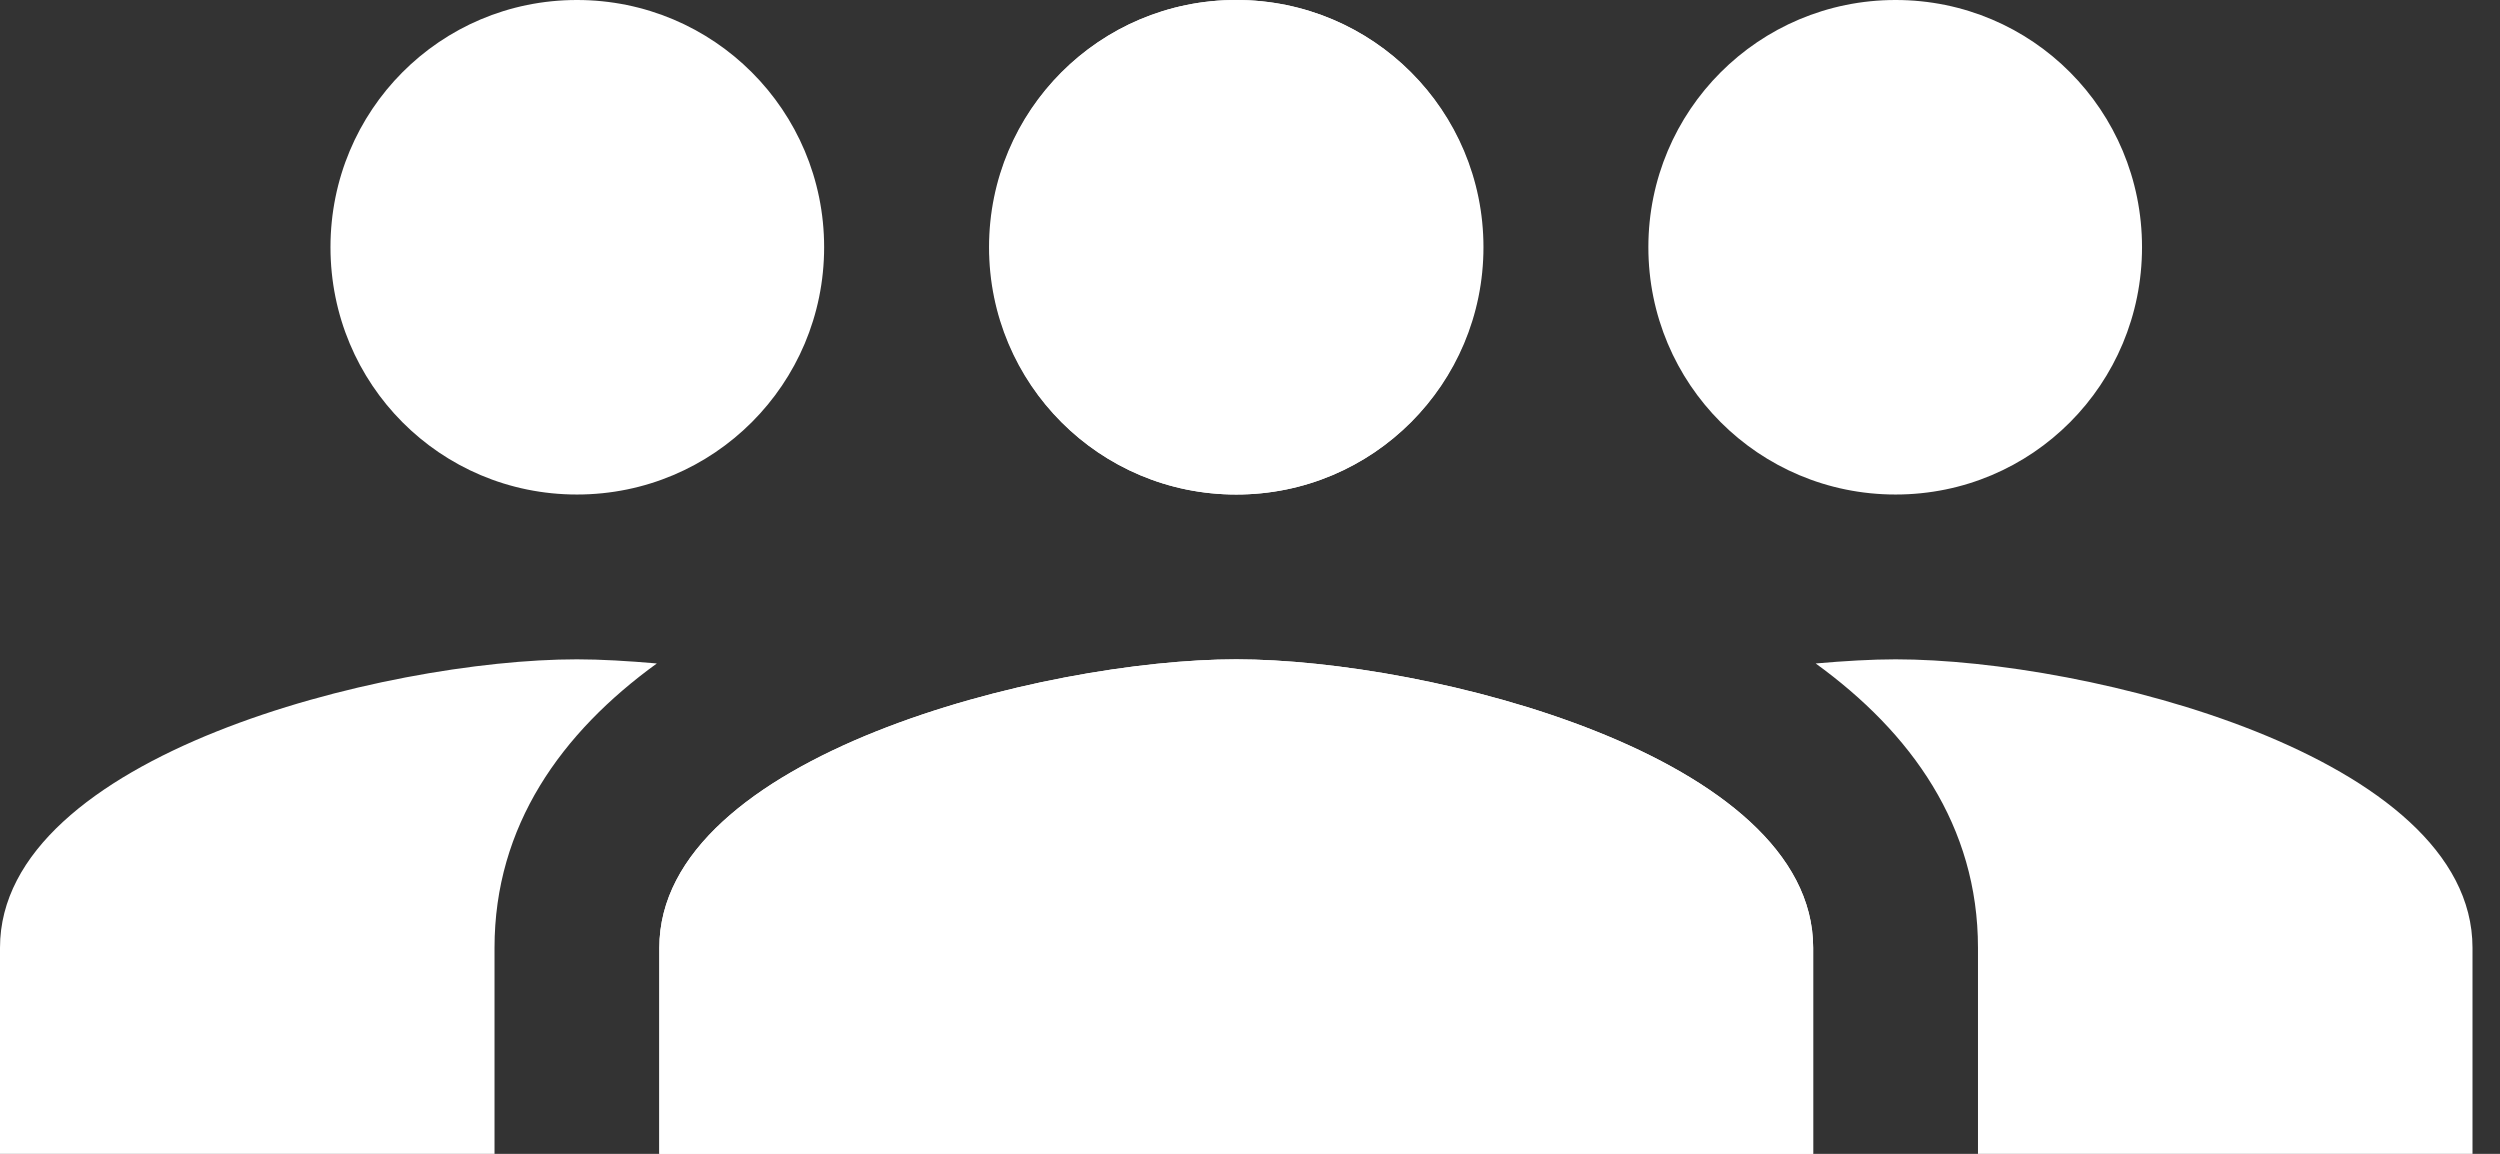<svg width="26" height="12" viewBox="0 0 26 12" fill="none" xmlns="http://www.w3.org/2000/svg">
  <rect x="0" y="0" width="26" height="12" fill="#333333" stroke="none"/>
  <path
    d="M19.714 5.143C21.137 5.143 22.277 3.994 22.277 2.571C22.277 1.149 21.137 0 19.714 0C18.291 0 17.143 1.149 17.143 2.571C17.143 3.994 18.291 5.143 19.714 5.143ZM12.857 5.143C14.28 5.143 15.42 3.994 15.42 2.571C15.42 1.149 14.28 0 12.857 0C11.434 0 10.286 1.149 10.286 2.571C10.286 3.994 11.434 5.143 12.857 5.143ZM12.857 6.857C10.86 6.857 6.857 7.86 6.857 9.857V12H18.857V9.857C18.857 7.86 14.854 6.857 12.857 6.857ZM19.714 6.857C19.466 6.857 19.183 6.874 18.883 6.9C19.877 7.62 20.571 8.589 20.571 9.857V12H25.714V9.857C25.714 7.86 21.711 6.857 19.714 6.857Z"
    fill="white" />
  <path
    d="M6 5.143C4.577 5.143 3.437 3.994 3.437 2.571C3.437 1.149 4.577 0 6 0C7.423 0 8.571 1.149 8.571 2.571C8.571 3.994 7.423 5.143 6 5.143ZM12.857 5.143C11.434 5.143 10.294 3.994 10.294 2.571C10.294 1.149 11.434 0 12.857 0C14.28 0 15.428 1.149 15.428 2.571C15.428 3.994 14.28 5.143 12.857 5.143ZM12.857 6.857C14.854 6.857 18.857 7.86 18.857 9.857V12H6.857V9.857C6.857 7.86 10.86 6.857 12.857 6.857ZM6 6.857C6.249 6.857 6.531 6.874 6.831 6.9C5.837 7.62 5.143 8.589 5.143 9.857V12H-2.67029e-05V9.857C-2.67029e-05 7.86 4.003 6.857 6 6.857Z"
    fill="white" />
</svg>